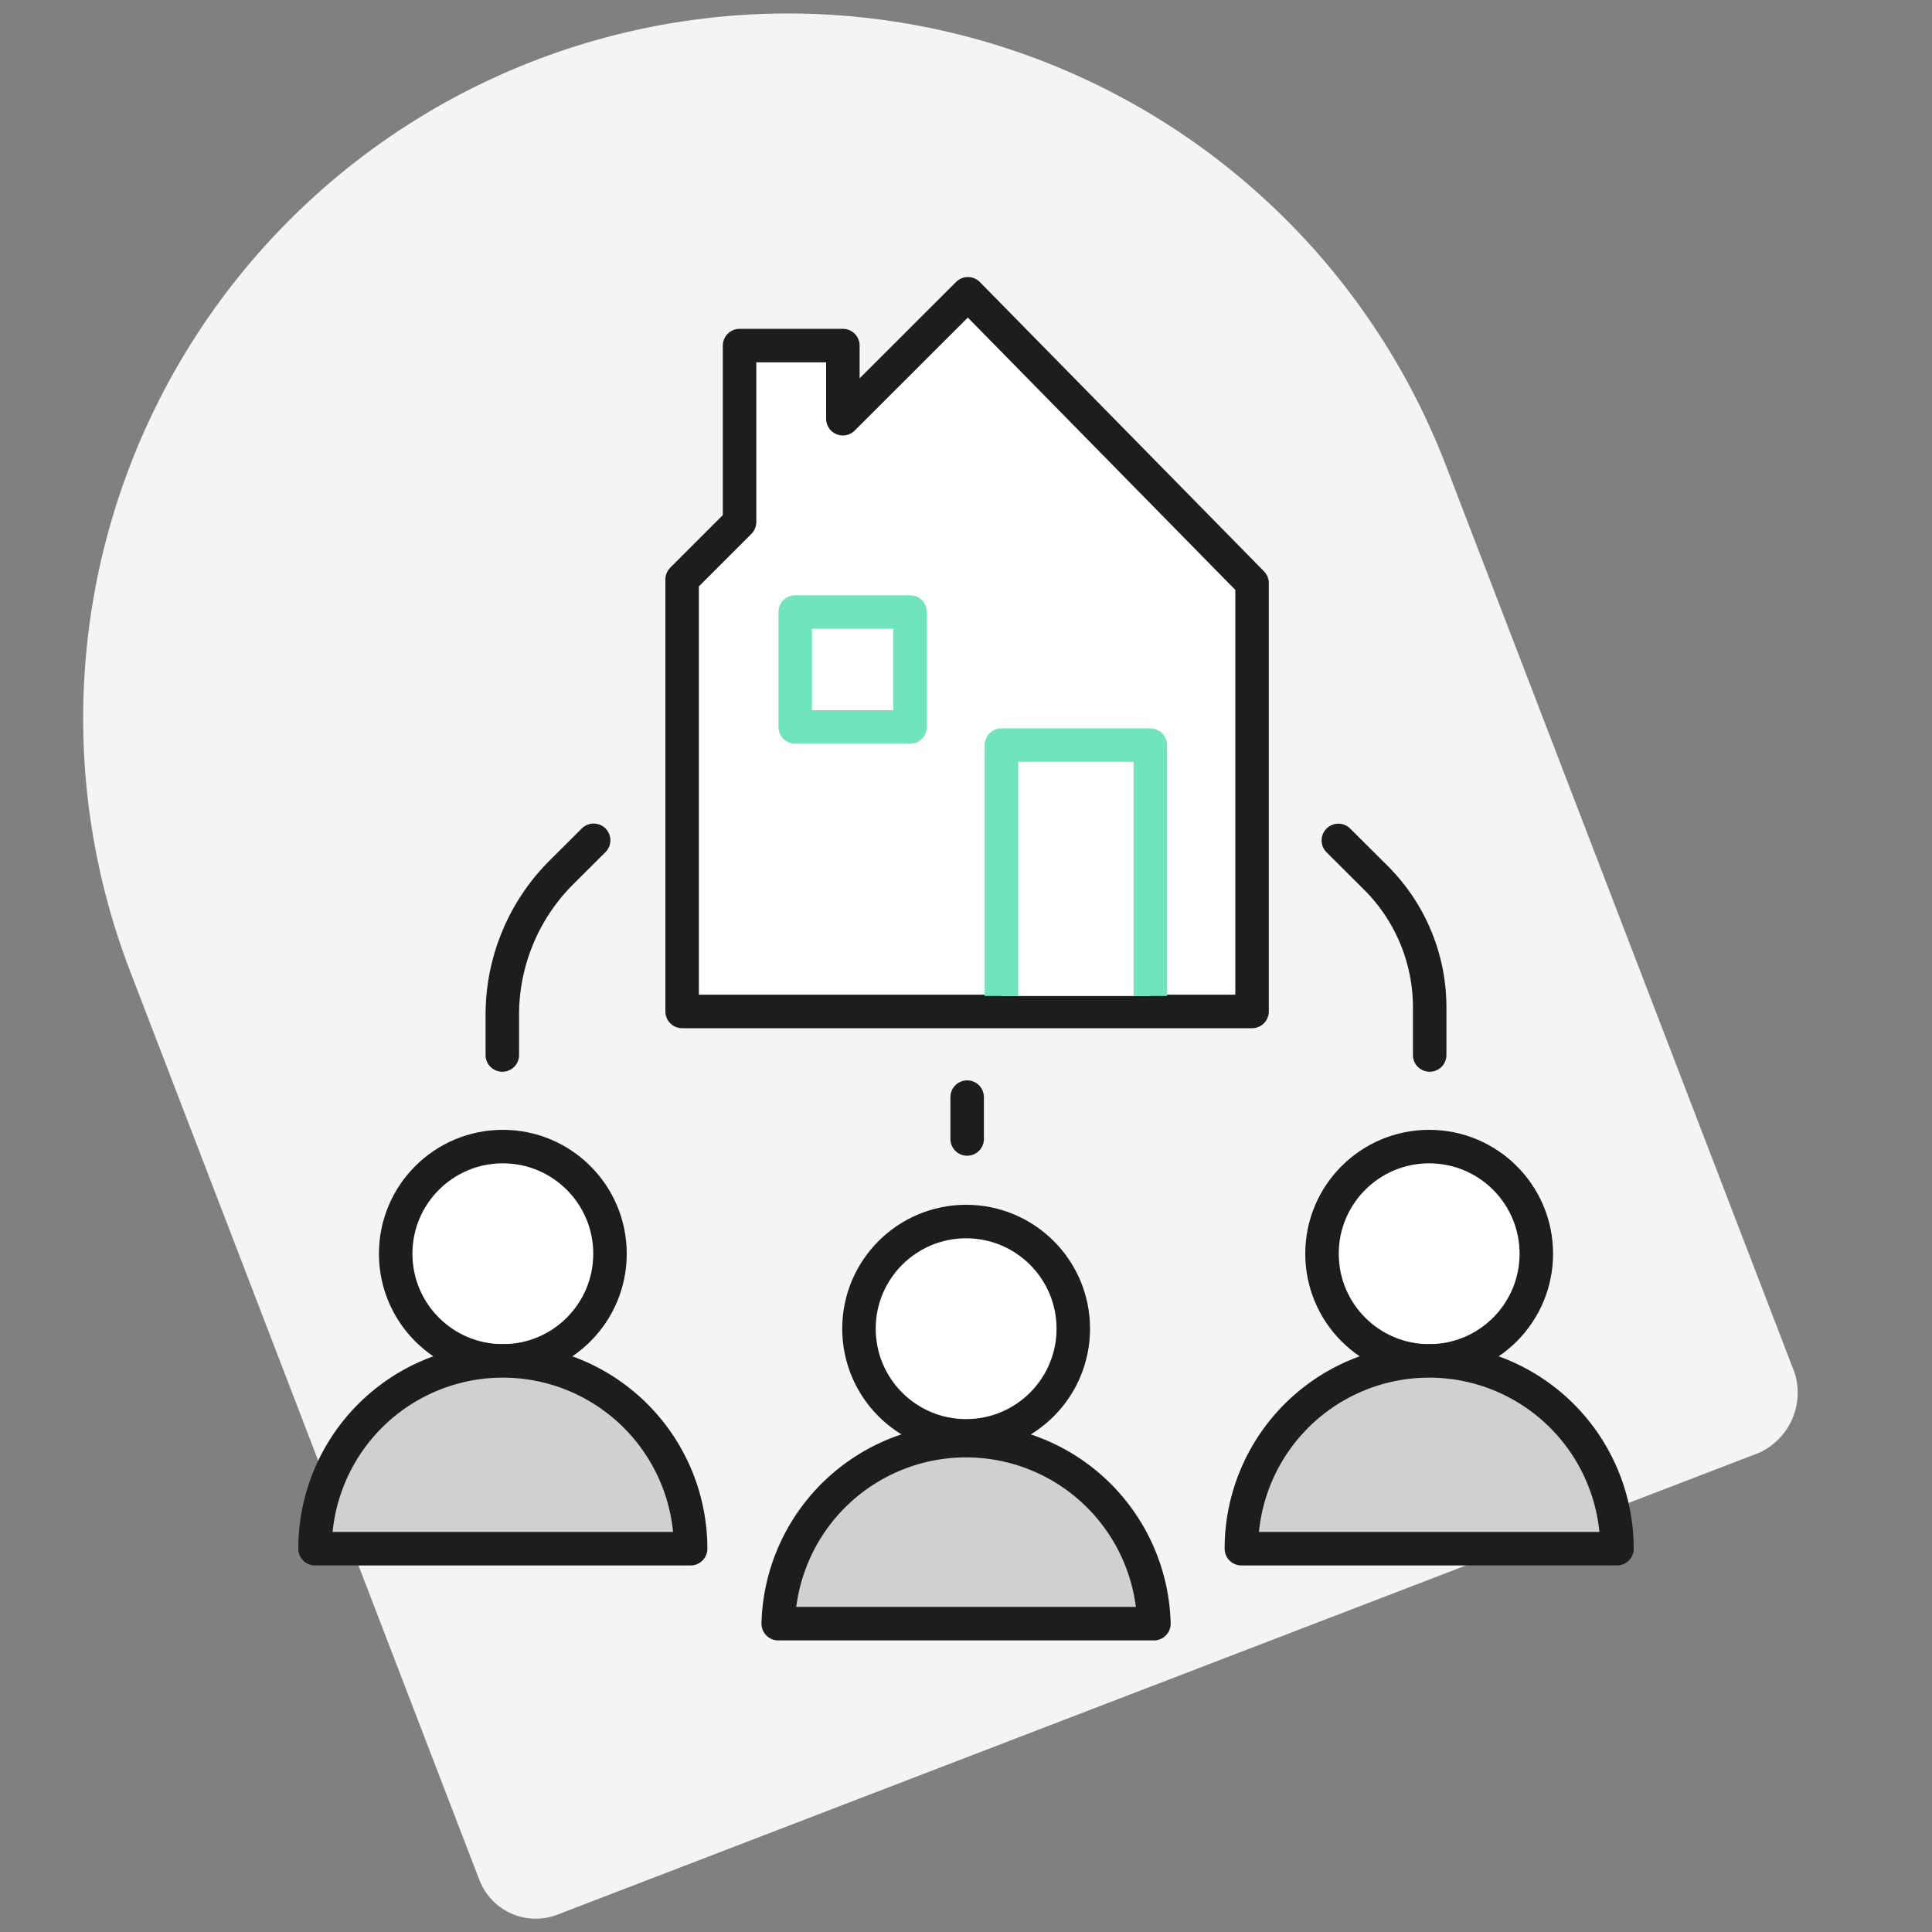 <svg viewBox="0 0 150 150" xmlns="http://www.w3.org/2000/svg"><rect x="0" y="0" width="150" height="150" fill="#808080" stroke="none"/><path d="m63.44 140.9-20.1 7.73a4.69 4.69 0 0 1 -6.1-2.62l-.05-.12-27.09-70.49a54.72 54.72 0 1 1 102.16-39.26l27.09 70.49a5.14 5.14 0 0 1 -2.74 6.15z" fill="#f4f4f4"/><g stroke-linejoin="round" stroke-width="2.6"><path d="m75.15 22.81-9.71 9.7v-5.68h-8.02v13.7l-4.46 4.46v33.54h44.25v-33.26z" fill="#fff" stroke="#1d1d1b" stroke-linecap="round"/><circle cx="39.04" cy="97.34" fill="#fff" r="8.32" stroke="#1d1d1b" stroke-linecap="round"/><path d="m53.62 120.24a14.58 14.58 0 1 0 -29.16 0z" fill="#d0d0d0" stroke="#1d1d1b" stroke-linecap="round"/><circle cx="110.96" cy="97.34" fill="#fff" r="8.32" stroke="#1d1d1b" stroke-linecap="round"/><path d="m125.54 120.24a14.58 14.58 0 0 0 -29.16 0z" fill="#d0d0d0" stroke="#1d1d1b" stroke-linecap="round"/><circle cx="75.01" cy="103.16" fill="#fff" r="8.32" stroke="#1d1d1b" stroke-linecap="round"/><path d="m89.59 126.06a14.59 14.59 0 0 0 -29.17 0z" fill="#d0d0d0" stroke="#1d1d1b" stroke-linecap="round"/><path d="m111 81.91v-3.74a14.2 14.2 0 0 0 -4.16-10l-2.93-2.92" fill="none" stroke="#1d1d1b" stroke-linecap="round"/><path d="m39 81.91v-3.16a15.63 15.63 0 0 1 4.57-11l2.52-2.51" fill="none" stroke="#1d1d1b" stroke-linecap="round"/><path d="m75.09 88.43v-3.25" fill="none" stroke="#1d1d1b" stroke-linecap="round"/><path d="m89.31 77.33v-19.48h-11.56v19.48" fill="#fff" stroke="#70e4bc"/><path d="m61.74 47.52h8.92v8.92h-8.92z" fill="#fff" stroke="#70e4bc" stroke-linecap="round"/></g></svg>